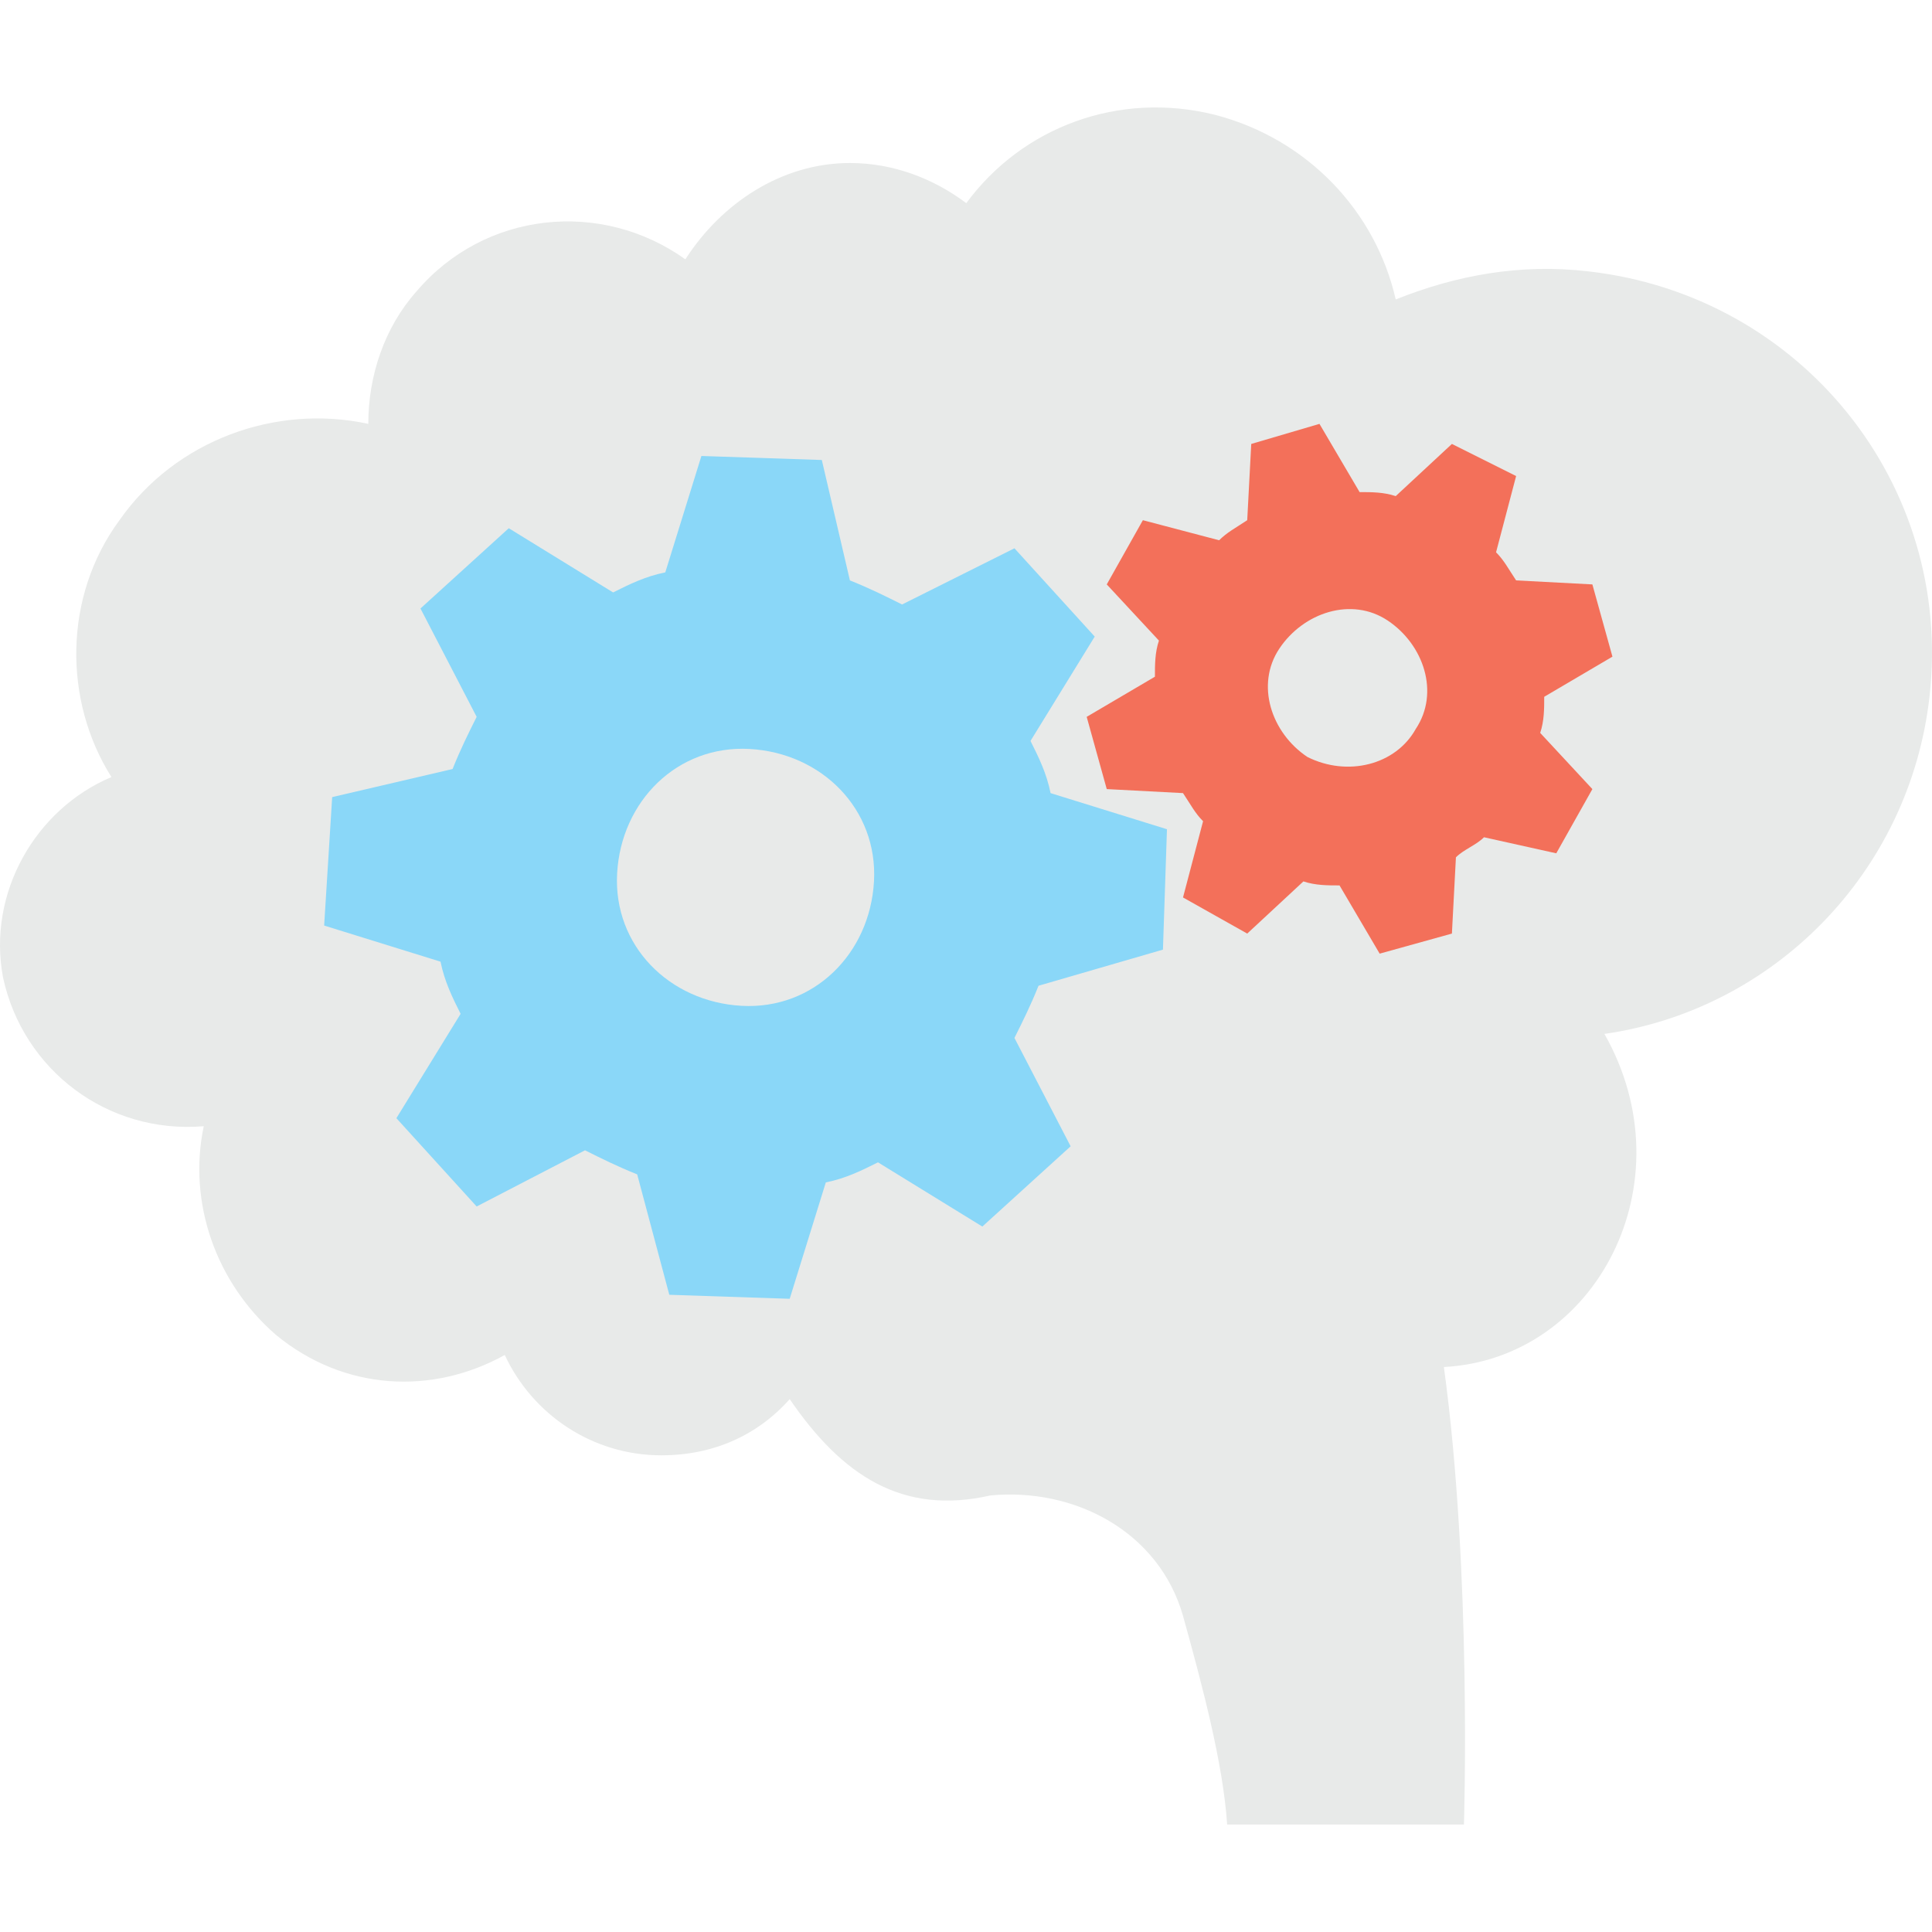 <?xml version="1.0" encoding="iso-8859-1"?>
<!-- Generator: Adobe Illustrator 19.0.0, SVG Export Plug-In . SVG Version: 6.00 Build 0)  -->
<svg xmlns="http://www.w3.org/2000/svg" xmlns:xlink="http://www.w3.org/1999/xlink" version="1.1" id="Layer_1" x="0px" y="0px" viewBox="0 0 513.484 513.484" style="enable-background:new 0 0 513.484 513.484;" xml:space="preserve">
<path style="fill:#E8EAE9;" d="M383.753,363.325c7.467,54.4,5.333,121.6,5.333,121.6h-62.933c-1.067-16-6.4-36.267-11.733-55.467  c-6.4-22.4-28.8-34.133-51.2-32c-23.467,5.333-39.467-5.333-53.333-25.6c-8.533,9.6-20.267,14.933-34.133,14.933  c-18.133,0-34.133-10.667-41.6-26.667c-19.2,10.667-42.667,9.6-60.8-5.333c-16-13.867-23.467-35.2-19.2-55.467  c-25.6,2.133-48-14.933-53.333-39.467c-4.267-22.4,8.533-44.8,28.8-53.333c-12.8-20.267-12.8-48,2.133-68.267  c14.933-21.333,41.6-30.933,66.133-25.6c0-12.8,4.267-25.6,12.8-35.2c18.133-21.333,49.067-24.533,71.467-8.533  c9.6-14.933,25.6-25.6,43.733-25.6c11.733,0,22.4,4.267,30.933,10.667c14.933-20.267,40.533-29.867,66.133-23.467  c24.533,6.4,42.667,25.6,48,49.067c16-6.4,33.067-9.6,51.2-7.467c56.533,6.4,97.067,56.533,90.667,113.067  c-5.333,46.933-41.6,83.2-86.4,89.6C448.82,314.258,424.286,361.191,383.753,363.325z"/>
<path style="fill:#8AD7F8;" d="M309.086,252.391l1.067-32l-30.933-9.6c-1.067-5.333-3.2-9.6-5.333-13.867l17.067-27.733  l-21.333-23.467l-29.867,14.933c-4.267-2.133-8.533-4.267-13.867-6.4l-7.467-32l-32-1.067l-9.6,30.933  c-5.333,1.067-9.6,3.2-13.867,5.333l-27.733-17.067l-23.467,21.333l14.933,28.8c-2.133,4.267-4.267,8.533-6.4,13.867l-32,7.467  l-2.133,34.133l30.933,9.6c1.067,5.333,3.2,9.6,5.333,13.867l-17.067,27.733l21.333,23.467l28.8-14.933  c4.267,2.133,8.533,4.267,13.867,6.4l8.533,32l32,1.067l9.6-30.933c5.333-1.067,9.6-3.2,13.867-5.333l27.733,17.067l23.467-21.333  l-14.933-28.8c2.133-4.267,4.267-8.533,6.4-13.867L309.086,252.391z M197.086,267.325c-19.2-1.067-34.133-16-33.067-35.2  c1.067-19.2,16-34.133,35.2-33.067c19.2,1.067,34.133,16,33.067,35.2C231.22,253.458,216.286,268.391,197.086,267.325z"/>
<path style="fill:#F3705A;" d="M413.62,226.791l9.6-17.067l-13.867-14.933c1.067-3.2,1.067-6.4,1.067-9.6l18.133-10.667l-5.333-19.2  l-20.267-1.067c-2.133-3.2-3.2-5.333-5.333-7.467l5.333-20.267l-17.067-8.533l-14.933,13.867c-3.2-1.067-6.4-1.067-9.6-1.067  l-10.667-18.133l-18.133,5.333l-1.067,20.267c-3.2,2.133-5.333,3.2-7.467,5.333l-20.267-5.333l-9.6,17.067l13.867,14.933  c-1.067,3.2-1.067,6.4-1.067,9.6l-18.133,10.667l5.333,19.2l20.267,1.067c2.133,3.2,3.2,5.333,5.333,7.467l-5.333,20.267l17.067,9.6  l14.933-13.867c3.2,1.067,6.4,1.067,9.6,1.067l10.667,18.133l19.2-5.333l1.067-20.267c2.133-2.133,5.333-3.2,7.467-5.333  L413.62,226.791z M347.486,201.191c-9.6-6.4-13.867-19.2-7.467-28.8c6.4-9.6,19.2-13.867,28.8-7.467s13.867,19.2,7.467,28.8  C370.953,203.325,358.153,206.525,347.486,201.191z"/>
<g>
</g>
<g>
</g>
<g>
</g>
<g>
</g>
<g>
</g>
<g>
</g>
<g>
</g>
<g>
</g>
<g>
</g>
<g>
</g>
<g>
</g>
<g>
</g>
<g>
</g>
<g>
</g>
<g>
</g>
</svg>
